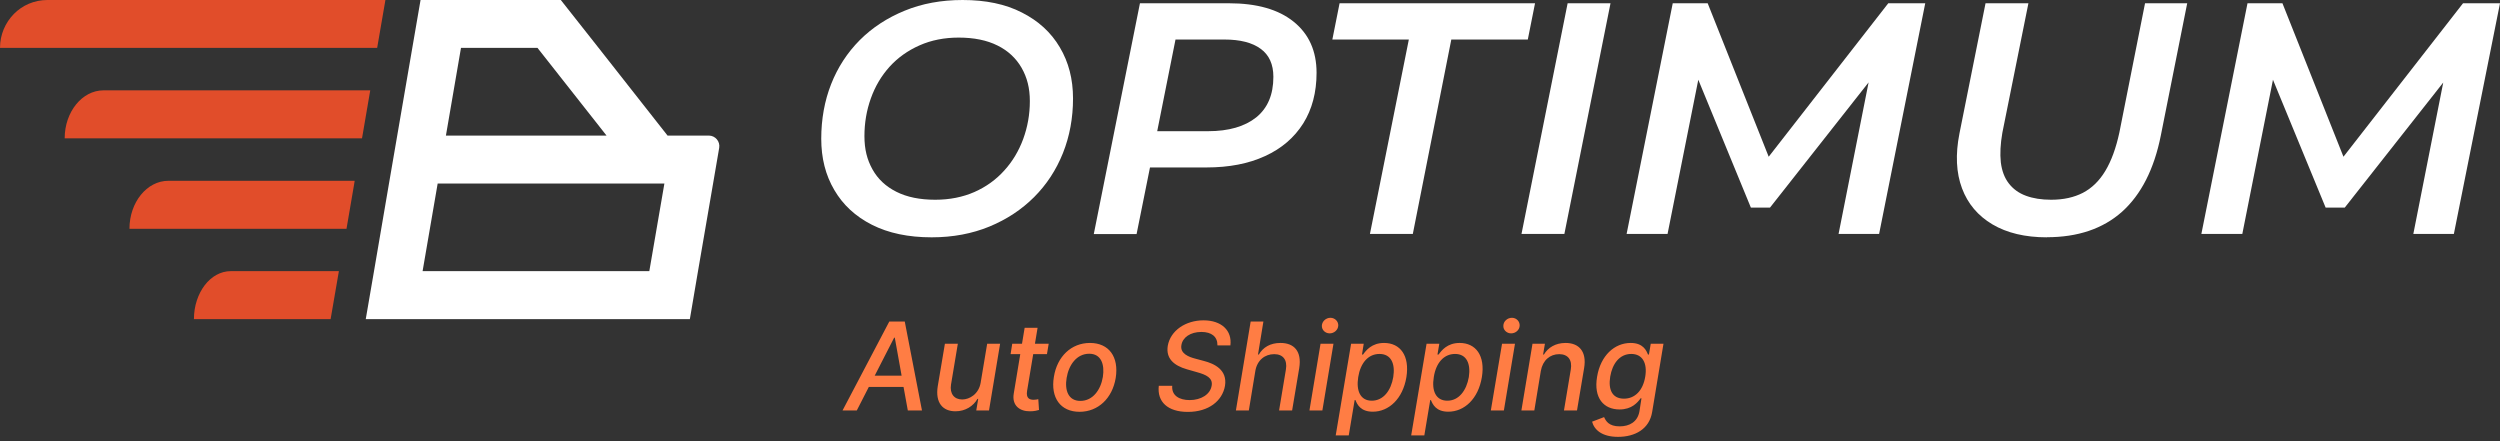 <svg width="245.45" height="43.301" viewBox="0 0 245.45 43.3" fill="none" xmlns="http://www.w3.org/2000/svg" xmlns:xlink="http://www.w3.org/1999/xlink">
	<rect x="0" y="0" width="245.45" height="43.3" fill="#333333" stroke="none"/>
	<desc>
			Created with Pixso.
	</desc>
	<defs/>
	<path id="Vector" d="M36.35 8.87L35.59 13.31L35.54 13.58L6.35 13.58C6.35 12.28 6.78 11.1 7.47 10.25C8.16 9.4 9.11 8.87 10.16 8.87L36.34 8.87L36.35 8.87Z" fill="#E14D2A" fill-opacity="1" fill-rule="nonzero"/>
	<path id="Vector" d="M34.82 17.75L34.78 18.02L34.02 22.46L12.71 22.46C12.71 21.16 13.14 19.98 13.83 19.13C14.52 18.28 15.47 17.75 16.53 17.75L34.82 17.75L34.82 17.75Z" fill="#E14D2A" fill-opacity="1" fill-rule="nonzero"/>
	<path id="Vector" d="M33.27 26.63L32.46 31.33L19.04 31.33C19.04 30.03 19.45 28.86 20.1 28C20.75 27.15 21.66 26.62 22.66 26.62L33.27 26.62L33.27 26.63Z" fill="#E14D2A" fill-opacity="1" fill-rule="nonzero"/>
	<path id="Vector" d="M37.84 0L37.03 4.7L0 4.7C0 3.4 0.52 2.23 1.36 1.37C2.2 0.52 3.36 0 4.65 0L37.84 0Z" fill="#E14D2A" fill-opacity="1" fill-rule="nonzero"/>
	<path id="Vector" d="M65.54 13.31L58.77 4.7L55.06 0L41.29 0L40.48 4.7L39 13.31L38.19 18.02L36.72 26.62L35.91 31.33L67.73 31.33L68.53 26.62L70.01 18.02L70.61 14.52C70.72 13.89 70.23 13.31 69.59 13.31L65.54 13.31L65.54 13.31ZM45.26 4.7L52.77 4.7L59.55 13.31L43.78 13.31L45.26 4.7ZM63.75 26.62L41.49 26.62L42.97 18.02L65.23 18.02L63.75 26.62Z" fill="#FFFFFF" fill-opacity="1" fill-rule="nonzero"/>
	<path id="Auto Shipping" d="M131.39 31.97C131.37 32.39 130.99 32.73 130.55 32.73C130.11 32.73 129.76 32.39 129.78 31.97C129.8 31.55 130.18 31.2 130.62 31.2C131.06 31.2 131.41 31.55 131.39 31.97ZM149.2 31.97C149.19 32.39 148.81 32.73 148.36 32.73C147.93 32.73 147.57 32.39 147.6 31.97C147.61 31.55 147.99 31.2 148.44 31.2C148.88 31.2 149.22 31.55 149.2 31.97ZM120.8 33.91L119.53 33.91C119.54 33.05 118.95 32.59 117.95 32.59C116.87 32.59 116.11 33.13 115.99 33.88C115.84 34.71 116.7 35.04 117.35 35.21L118.17 35.43C119.23 35.7 120.52 36.31 120.27 37.88C120.01 39.36 118.67 40.44 116.62 40.44C114.66 40.44 113.59 39.46 113.77 37.88L115.09 37.88C115.01 38.83 115.78 39.28 116.8 39.28C117.92 39.28 118.82 38.72 118.96 37.87C119.1 37.1 118.42 36.79 117.52 36.54L116.54 36.26C115.21 35.88 114.46 35.17 114.65 33.96C114.91 32.45 116.41 31.45 118.16 31.45C119.94 31.45 120.98 32.46 120.8 33.91ZM85.3 37.99L84.12 40.3L82.72 40.3L87.31 31.57L88.83 31.57L90.52 40.3L89.13 40.3L88.71 37.99L85.3 37.99ZM125.1 34.77C124.19 34.77 123.43 35.36 123.25 36.41L122.61 40.3L121.34 40.3L122.79 31.57L124.04 31.57L123.51 34.81L123.59 34.81C124 34.11 124.7 33.67 125.72 33.67C127.06 33.67 127.82 34.49 127.56 36.13L126.86 40.3L125.58 40.3L126.25 36.28C126.41 35.33 125.97 34.77 125.1 34.77ZM101.61 33.75L102.96 33.75L102.79 34.77L101.44 34.77L100.84 38.37C100.72 39.11 101.08 39.25 101.49 39.25C101.69 39.25 101.85 39.21 101.94 39.19L102.01 40.25C101.84 40.3 101.55 40.38 101.14 40.38C100.13 40.4 99.33 39.82 99.53 38.64L100.17 34.77L99.22 34.77L99.38 33.75L100.34 33.75L100.6 32.18L101.87 32.18L101.61 33.75ZM87.79 33.15L85.88 36.88L88.52 36.88L87.85 33.15L87.79 33.15ZM109.54 37.11C109.21 39.11 107.81 40.43 105.99 40.43C104.12 40.43 103.13 39.05 103.47 37C103.79 34.99 105.19 33.67 107.01 33.67C108.88 33.67 109.87 35.04 109.54 37.11ZM132.42 42.75L131.14 42.75L132.65 33.75L133.89 33.75L133.72 34.81L133.82 34.81C134.11 34.41 134.67 33.67 135.89 33.67C137.47 33.67 138.42 34.91 138.08 37.03C137.73 39.15 136.36 40.42 134.78 40.42C133.58 40.42 133.24 39.7 133.08 39.28L133 39.28L132.42 42.75ZM139.84 42.75L138.55 42.75L140.06 33.75L141.31 33.75L141.13 34.81L141.24 34.81C141.53 34.41 142.09 33.67 143.31 33.67C144.89 33.67 145.84 34.91 145.49 37.03C145.14 39.15 143.78 40.42 142.19 40.42C140.99 40.42 140.66 39.7 140.49 39.28L140.42 39.28L139.84 42.75ZM153.08 34.77C152.19 34.77 151.47 35.36 151.28 36.41L150.64 40.3L149.37 40.3L150.46 33.75L151.68 33.75L151.5 34.81L151.58 34.81C151.99 34.12 152.72 33.67 153.71 33.67C155.03 33.67 155.8 34.51 155.53 36.13L154.83 40.3L153.55 40.3L154.22 36.28C154.38 35.34 153.95 34.77 153.08 34.77ZM162.21 40.44C161.94 42.13 160.52 42.89 158.86 42.89C157.29 42.89 156.53 42.21 156.31 41.4L157.49 40.95C157.66 41.33 157.95 41.86 159.02 41.86C159.99 41.86 160.78 41.41 160.96 40.39L161.16 39.1L161.08 39.1C160.78 39.52 160.21 40.2 159.01 40.2C157.46 40.2 156.45 39.09 156.8 37C157.14 34.91 158.51 33.67 160.1 33.67C161.32 33.67 161.64 34.41 161.8 34.81L161.89 34.81L162.07 33.75L163.32 33.75L162.21 40.44ZM94.47 39.22C95.19 39.22 96.09 38.69 96.28 37.58L96.92 33.75L98.19 33.75L97.1 40.3L95.85 40.3L96.04 39.16L95.97 39.16C95.57 39.86 94.79 40.38 93.81 40.38C92.55 40.38 91.81 39.54 92.07 37.91L92.77 33.75L94.04 33.75L93.37 37.76C93.23 38.65 93.68 39.22 94.47 39.22ZM129.83 40.3L128.56 40.3L129.65 33.75L130.92 33.75L129.83 40.3ZM147.65 40.3L146.37 40.3L147.47 33.75L148.74 33.75L147.65 40.3ZM104.72 37.11C104.52 38.33 104.89 39.36 106.07 39.36C107.29 39.36 108.07 38.28 108.28 37C108.47 35.77 108.11 34.73 106.94 34.73C105.71 34.73 104.93 35.82 104.72 37.11ZM135.44 34.75C134.32 34.75 133.57 35.65 133.35 37.02C133.13 38.4 133.58 39.34 134.68 39.34C135.82 39.34 136.57 38.34 136.79 37.02C137 35.72 136.59 34.75 135.44 34.75ZM142.86 34.75C141.74 34.75 140.98 35.65 140.77 37.02C140.54 38.4 140.99 39.34 142.1 39.34C143.23 39.34 143.98 38.34 144.21 37.02C144.41 35.72 144 34.75 142.86 34.75ZM158.09 36.98C157.88 38.27 158.3 39.14 159.44 39.14C160.53 39.14 161.31 38.33 161.53 36.98C161.75 35.65 161.26 34.75 160.16 34.75C159 34.75 158.3 35.72 158.09 36.98Z" fill="#FF7D44" fill-opacity="1" fill-rule="evenodd"/>
	<path id="Vector" d="M91.47 23.3C89.18 23.3 87.23 22.89 85.61 22.07C83.99 21.25 82.76 20.11 81.91 18.65C81.05 17.19 80.63 15.52 80.63 13.62C80.63 11.72 80.95 9.91 81.6 8.26C82.25 6.61 83.19 5.17 84.41 3.94C85.64 2.71 87.11 1.75 88.82 1.05C90.52 0.35 92.42 0 94.51 0C96.77 0 98.72 0.4 100.33 1.23C101.95 2.05 103.19 3.18 104.05 4.64C104.92 6.1 105.35 7.77 105.35 9.67C105.35 11.57 105.02 13.38 104.36 15.03C103.7 16.68 102.76 18.12 101.53 19.35C100.3 20.58 98.84 21.54 97.15 22.24C95.45 22.94 93.56 23.3 91.47 23.3ZM91.82 19.61C93.25 19.61 94.53 19.35 95.67 18.85C96.82 18.34 97.79 17.64 98.6 16.74C99.41 15.85 100.03 14.81 100.46 13.64C100.89 12.46 101.11 11.23 101.11 9.93C101.11 8.64 100.84 7.61 100.3 6.66C99.76 5.72 98.97 4.98 97.94 4.47C96.9 3.95 95.63 3.69 94.12 3.69C92.72 3.69 91.44 3.94 90.29 4.45C89.13 4.96 88.15 5.66 87.34 6.55C86.53 7.45 85.92 8.48 85.5 9.66C85.08 10.83 84.87 12.07 84.87 13.36C84.87 14.66 85.13 15.68 85.66 16.63C86.19 17.58 86.97 18.31 88.01 18.83C89.04 19.35 90.31 19.61 91.82 19.61Z" fill="#FFFFFF" fill-opacity="1" fill-rule="nonzero"/>
	<path id="Vector" d="M107.39 22.97L111.92 0.32L120.65 0.32C123.39 0.32 125.51 0.92 127.01 2.13C128.51 3.34 129.26 5.01 129.26 7.15C129.26 9.07 128.82 10.73 127.95 12.12C127.07 13.51 125.83 14.58 124.21 15.32C122.59 16.07 120.67 16.44 118.45 16.44L111.07 16.44L113.31 14.43L111.59 22.98L107.38 22.98L107.39 22.97ZM113.21 14.91L111.72 12.88L118.61 12.88C120.64 12.88 122.21 12.42 123.34 11.52C124.46 10.61 125.02 9.29 125.02 7.54C125.02 6.31 124.6 5.39 123.77 4.79C122.94 4.18 121.75 3.88 120.2 3.88L113.63 3.88L115.83 1.78L113.21 14.91Z" fill="#FFFFFF" fill-opacity="1" fill-rule="nonzero"/>
	<path id="Vector" d="M134.5 22.97L138.32 3.88L130.81 3.88L131.52 0.32L150.71 0.32L150 3.88L142.49 3.88L138.71 22.97L134.5 22.97Z" fill="#FFFFFF" fill-opacity="1" fill-rule="nonzero"/>
	<path id="Vector" d="M149.38 22.97L153.91 0.32L158.12 0.32L153.59 22.97L149.38 22.97Z" fill="#FFFFFF" fill-opacity="1" fill-rule="nonzero"/>
	<path id="Vector" d="M159.7 22.97L164.23 0.32L167.66 0.32L174.26 16.92L172.48 16.89L185.39 0.32L189.02 0.32L184.49 22.97L180.51 22.97L183.78 6.47L184.71 6.5L173.78 20.38L171.9 20.38L166.18 6.47L166.99 6.57L163.72 22.97L159.71 22.97L159.7 22.97Z" fill="#FFFFFF" fill-opacity="1" fill-rule="nonzero"/>
	<path id="Vector" d="M200.96 23.3C198.82 23.3 197.04 22.87 195.62 22.03C194.2 21.19 193.2 20.01 192.63 18.49C192.06 16.97 191.97 15.17 192.38 13.1L194.94 0.32L199.15 0.32L196.59 13.04C196.4 14.14 196.35 15.1 196.44 15.93C196.54 16.76 196.8 17.46 197.22 18C197.64 18.55 198.2 18.96 198.91 19.22C199.61 19.48 200.43 19.61 201.38 19.61C202.59 19.61 203.63 19.38 204.5 18.93C205.38 18.47 206.11 17.76 206.7 16.78C207.29 15.8 207.75 14.54 208.08 13.01L210.6 0.32L214.74 0.32L212.15 13.3C211.49 16.62 210.21 19.11 208.34 20.79C206.46 22.46 204 23.29 200.96 23.29L200.96 23.3Z" fill="#FFFFFF" fill-opacity="1" fill-rule="nonzero"/>
	<path id="Vector" d="M216.13 22.97L220.66 0.32L224.09 0.32L230.69 16.92L228.91 16.89L241.82 0.32L245.45 0.32L240.92 22.97L236.94 22.97L240.2 6.47L241.14 6.5L230.21 20.38L228.33 20.38L222.6 6.47L223.41 6.57L220.15 22.97L216.13 22.97L216.13 22.97Z" fill="#FFFFFF" fill-opacity="1" fill-rule="nonzero"/>
</svg>
